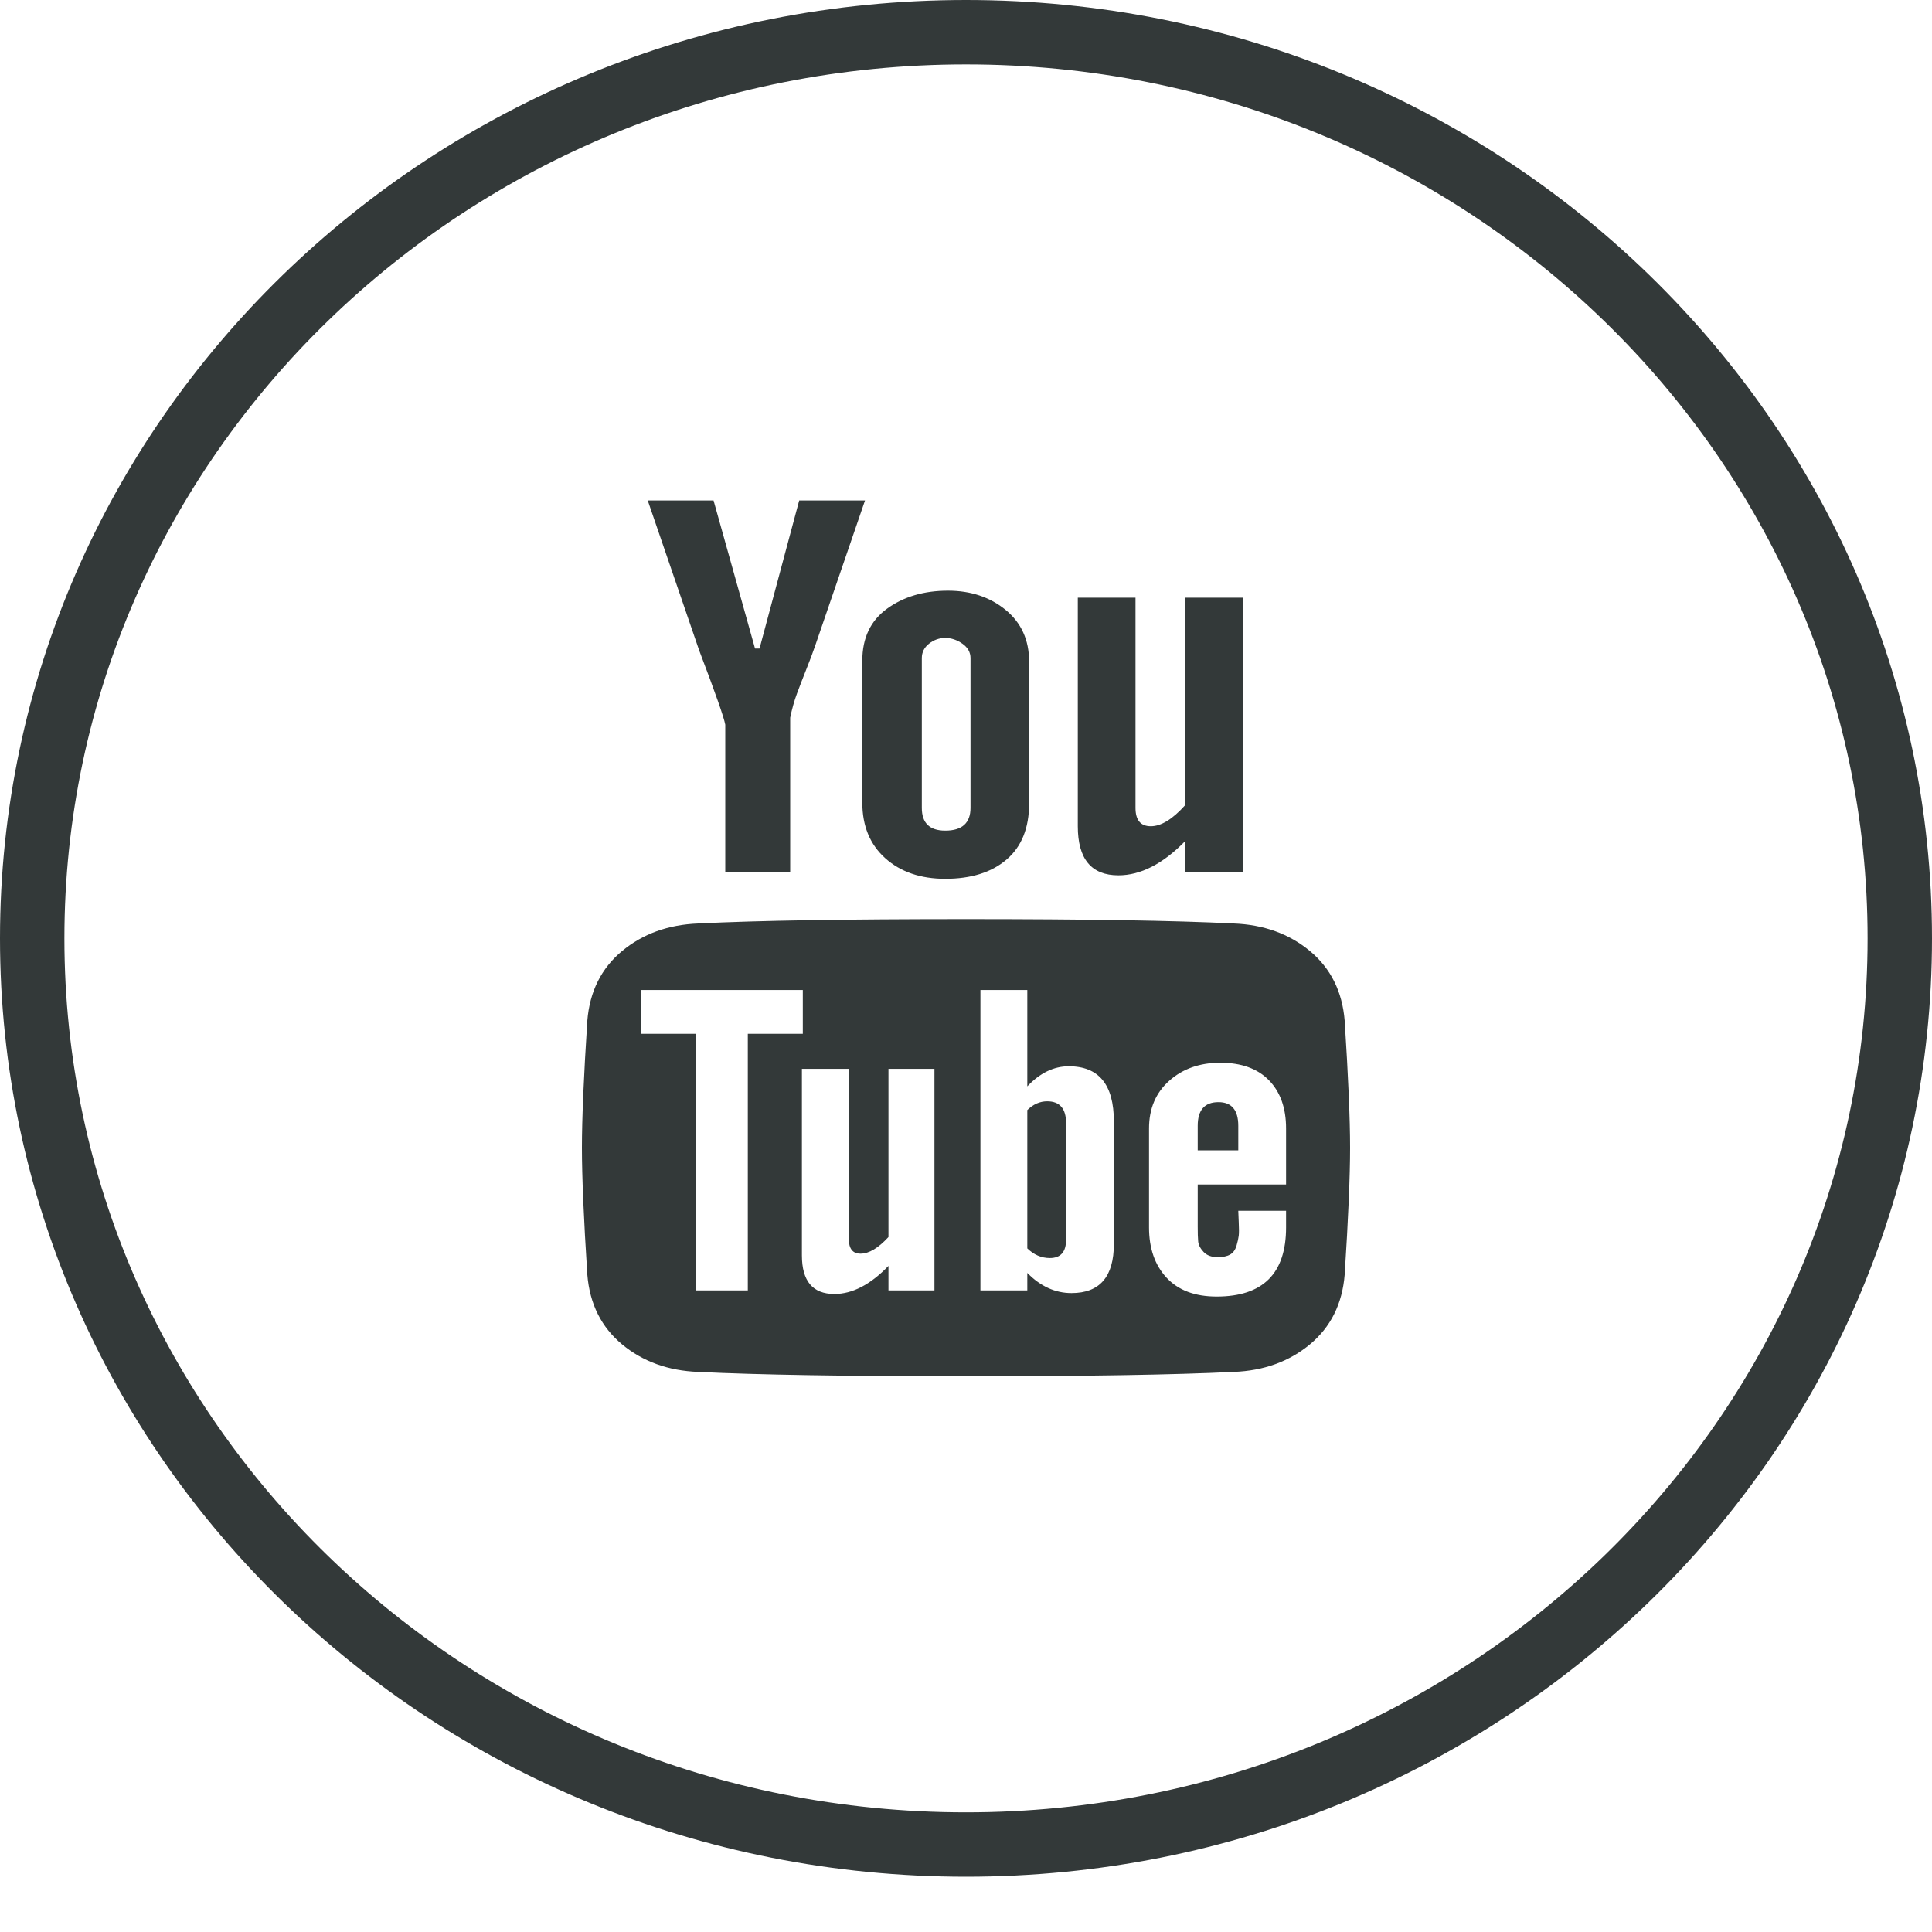 <svg width="30" height="30" viewBox="0 0 30 30" fill="none" xmlns="http://www.w3.org/2000/svg">
<path d="M29.5 14.571C29.5 22.329 23.022 28.642 15 28.642C6.978 28.642 0.5 22.329 0.5 14.571C0.5 6.813 6.978 0.5 15 0.5C23.022 0.5 29.5 6.813 29.5 14.571Z" stroke="#333939"/>
<g clip-path="url(#clip0_319_383)">
<path d="M19.298 9.281V13.537H18.402V13.062C18.057 13.415 17.711 13.592 17.366 13.592C16.946 13.592 16.736 13.338 16.736 12.83V9.281H17.632V12.545C17.632 12.735 17.711 12.83 17.87 12.83C18.029 12.83 18.206 12.722 18.402 12.504V9.281H19.298ZM15.98 10.274V12.477C15.98 12.857 15.863 13.148 15.63 13.347C15.397 13.547 15.079 13.646 14.678 13.646C14.295 13.646 13.985 13.54 13.747 13.327C13.509 13.114 13.39 12.826 13.39 12.463V10.26C13.39 9.906 13.518 9.637 13.775 9.451C14.032 9.265 14.347 9.172 14.72 9.172C15.075 9.172 15.373 9.272 15.616 9.471C15.859 9.671 15.98 9.938 15.98 10.274ZM15.07 12.545V10.219C15.07 10.129 15.028 10.054 14.944 9.995C14.86 9.936 14.771 9.906 14.678 9.906C14.585 9.906 14.501 9.936 14.426 9.995C14.351 10.054 14.314 10.129 14.314 10.219V12.545C14.314 12.78 14.435 12.898 14.678 12.898C14.939 12.898 15.07 12.78 15.07 12.545ZM12.41 7.771H13.432L12.662 10.015C12.625 10.124 12.578 10.249 12.522 10.389C12.466 10.53 12.417 10.657 12.375 10.77C12.333 10.883 12.298 11.008 12.27 11.144V13.537H11.262V11.253C11.243 11.144 11.108 10.759 10.856 10.097L10.058 7.771H11.08L11.724 10.07H11.794L12.41 7.771ZM20.964 17.821C20.964 18.266 20.936 18.923 20.88 19.793C20.843 20.247 20.663 20.607 20.341 20.875C20.019 21.142 19.625 21.285 19.158 21.303C18.234 21.348 16.848 21.371 15 21.371C13.143 21.371 11.757 21.348 10.842 21.303C10.375 21.285 9.981 21.142 9.659 20.875C9.337 20.607 9.157 20.247 9.12 19.793C9.064 18.923 9.036 18.266 9.036 17.821C9.036 17.377 9.064 16.72 9.12 15.849C9.157 15.396 9.337 15.036 9.659 14.768C9.981 14.501 10.375 14.358 10.842 14.34C11.757 14.294 13.143 14.272 15 14.272C16.857 14.272 18.243 14.294 19.158 14.34C19.625 14.358 20.019 14.501 20.341 14.768C20.663 15.036 20.843 15.396 20.88 15.849C20.936 16.72 20.964 17.377 20.964 17.821ZM19.97 19.059V18.801H19.228C19.228 18.819 19.23 18.878 19.235 18.977C19.24 19.077 19.24 19.147 19.235 19.188C19.23 19.229 19.219 19.281 19.2 19.345C19.181 19.408 19.149 19.453 19.102 19.48C19.055 19.508 18.99 19.521 18.906 19.521C18.813 19.521 18.74 19.494 18.689 19.44C18.638 19.385 18.61 19.331 18.605 19.276C18.6 19.222 18.598 19.145 18.598 19.045V18.393H19.97V17.522C19.97 17.205 19.881 16.956 19.704 16.774C19.527 16.593 19.275 16.502 18.948 16.502C18.631 16.502 18.367 16.595 18.157 16.781C17.947 16.967 17.842 17.214 17.842 17.522V19.059C17.842 19.385 17.933 19.646 18.115 19.841C18.297 20.036 18.556 20.133 18.892 20.133C19.611 20.133 19.97 19.775 19.97 19.059ZM17.296 19.317V17.413C17.296 16.842 17.063 16.557 16.596 16.557C16.363 16.557 16.148 16.661 15.952 16.869V15.373H15.224V20.038H15.952V19.766C16.157 19.975 16.386 20.079 16.638 20.079C17.077 20.079 17.296 19.825 17.296 19.317ZM13.796 20.038H14.51V16.597H13.796V19.209C13.637 19.381 13.493 19.467 13.362 19.467C13.241 19.467 13.18 19.39 13.18 19.236V16.597H12.452V19.494C12.452 19.893 12.62 20.093 12.956 20.093C13.236 20.093 13.516 19.948 13.796 19.657V20.038ZM11.612 16.053H12.466V15.373H9.96V16.053H10.8V20.038H11.612V16.053ZM19.228 17.481V17.862H18.598V17.481C18.598 17.237 18.705 17.114 18.92 17.114C19.125 17.114 19.228 17.237 19.228 17.481ZM16.554 17.441V19.249C16.554 19.44 16.47 19.535 16.302 19.535C16.171 19.535 16.055 19.485 15.952 19.385V17.237C16.045 17.146 16.148 17.101 16.26 17.101C16.456 17.101 16.554 17.214 16.554 17.441Z" fill="#333939"/>
</g>
<defs>
<clipPath id="clip0_319_383">
<rect width="14" height="13.6" fill="white" transform="translate(8 7.771)"/>
</clipPath>
</defs>
</svg>
